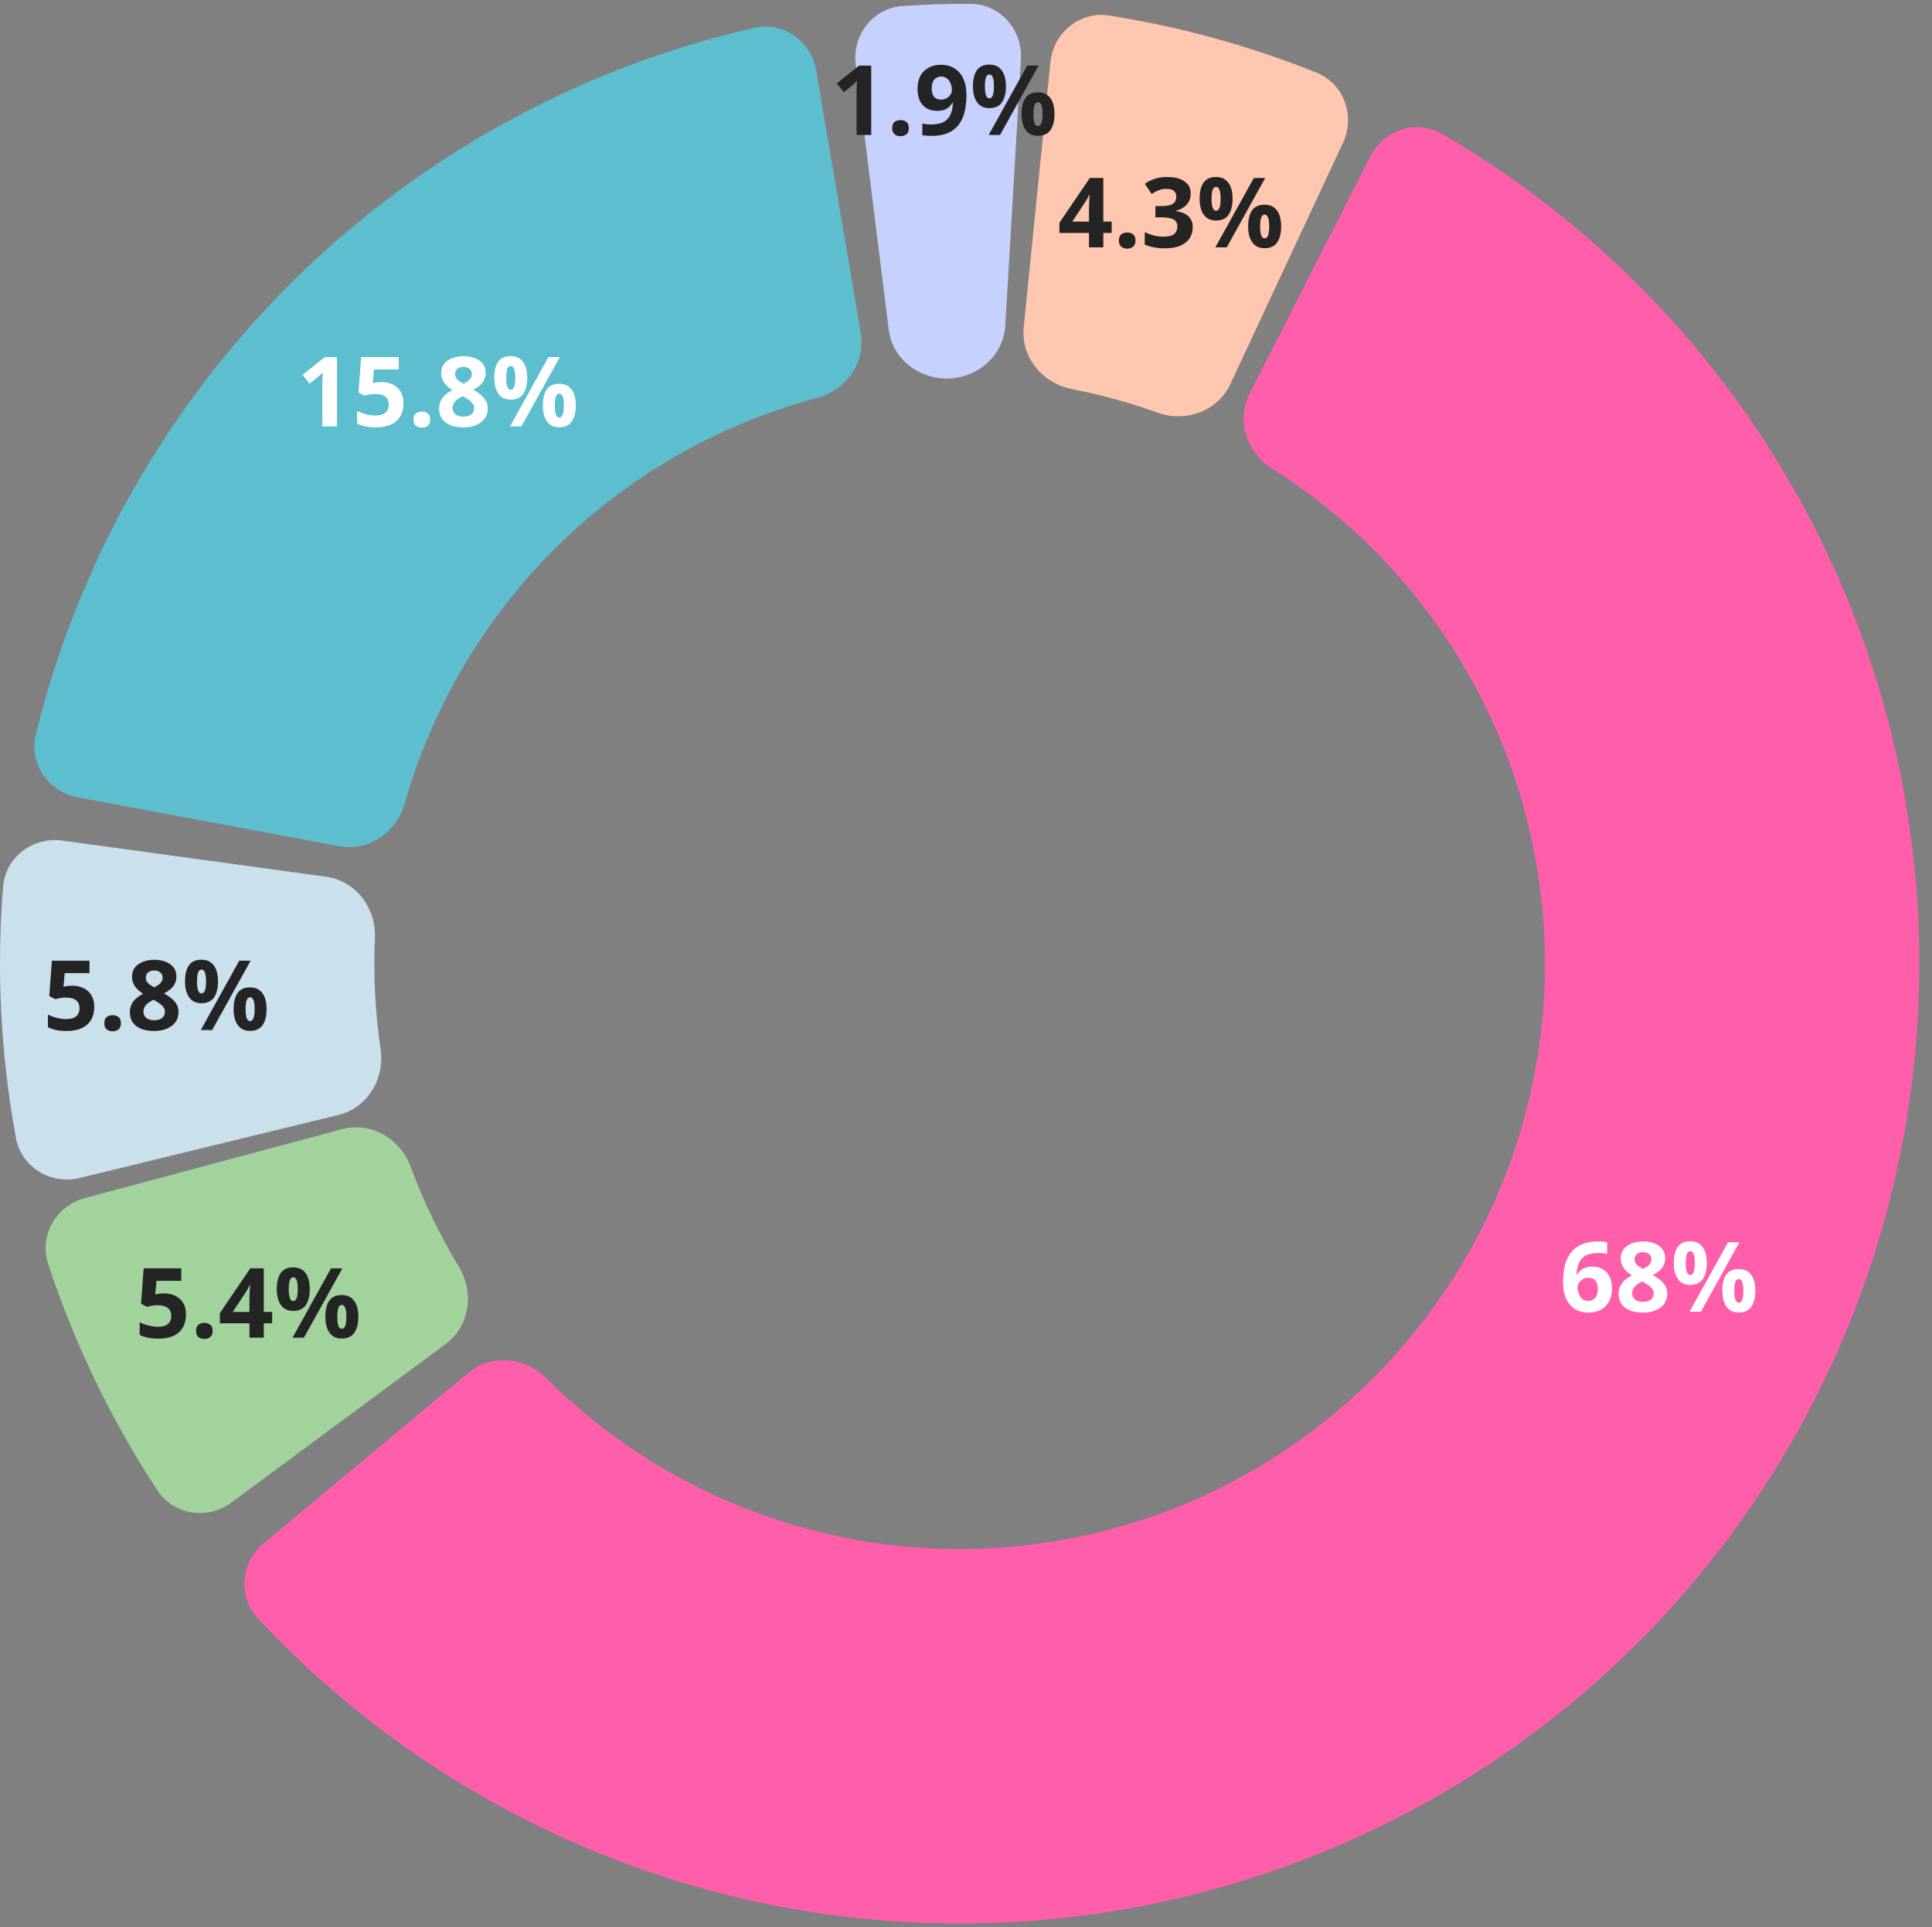 <svg width="358" height="357" viewBox="0 0 358 357" fill="none" xmlns="http://www.w3.org/2000/svg">
<rect x="0" y="0" width="358" height="357" fill="#808080" stroke="none"/>
<path d="M48.851 285.909C44.607 289.443 44.011 295.77 47.777 299.809C63.458 316.623 82.273 330.261 103.199 339.935C127.154 351.011 153.275 356.616 179.666 356.343C206.057 356.07 232.056 349.925 255.777 338.356C279.498 326.787 300.347 310.082 316.81 289.455C333.274 268.827 344.939 244.793 350.961 219.097C356.982 193.401 357.208 166.687 351.622 140.892C346.037 115.098 334.779 90.87 318.667 69.967C304.593 51.708 287.123 36.385 267.25 24.823C262.477 22.046 256.44 24.03 253.935 28.952L231.549 72.947C229.044 77.869 231.034 83.852 235.705 86.799C246.45 93.579 255.942 102.208 263.73 112.312C273.558 125.062 280.424 139.839 283.831 155.572C287.238 171.305 287.1 187.599 283.427 203.272C279.755 218.945 272.639 233.604 262.598 246.186C252.556 258.768 239.84 268.956 225.371 276.013C210.902 283.07 195.045 286.817 178.948 286.984C162.851 287.15 146.919 283.732 132.308 276.976C120.728 271.623 110.209 264.28 101.215 255.306C97.305 251.405 91.031 250.791 86.786 254.325L48.851 285.909Z" fill="#FF5EAB"/>
<path d="M248.854 26.474C251.191 21.47 249.039 15.491 243.911 13.438C231.562 8.495 218.697 4.952 205.558 2.878C200.103 2.016 195.193 6.051 194.64 11.546L189.694 60.661C189.141 66.156 193.161 71.012 198.582 72.069C203.987 73.123 209.304 74.587 214.487 76.449C219.685 78.316 225.624 76.201 227.962 71.197L248.854 26.474Z" fill="#FFC7AF"/>
<path d="M205.993 43.162H204.446V45.825H201.792V43.162H196.308V41.273L201.941 32.976H204.446V41.053H205.993V43.162ZM201.792 41.053V38.873C201.792 38.668 201.795 38.425 201.801 38.144C201.812 37.862 201.824 37.581 201.836 37.3C201.848 37.019 201.859 36.77 201.871 36.553C201.889 36.33 201.9 36.175 201.906 36.087H201.836C201.725 36.327 201.607 36.562 201.484 36.79C201.361 37.013 201.218 37.247 201.054 37.493L198.698 41.053H201.792ZM207.329 44.568C207.329 44.018 207.479 43.631 207.777 43.408C208.082 43.185 208.448 43.074 208.876 43.074C209.292 43.074 209.649 43.185 209.948 43.408C210.253 43.631 210.405 44.018 210.405 44.568C210.405 45.096 210.253 45.477 209.948 45.711C209.649 45.945 209.292 46.062 208.876 46.062C208.448 46.062 208.082 45.945 207.777 45.711C207.479 45.477 207.329 45.096 207.329 44.568ZM220.636 35.85C220.636 36.441 220.513 36.954 220.267 37.388C220.021 37.821 219.687 38.176 219.265 38.451C218.849 38.727 218.38 38.929 217.858 39.058V39.11C218.89 39.239 219.672 39.556 220.205 40.06C220.744 40.563 221.014 41.237 221.014 42.081C221.014 42.831 220.829 43.502 220.46 44.094C220.097 44.685 219.534 45.151 218.772 45.491C218.011 45.831 217.029 46.001 215.828 46.001C215.119 46.001 214.457 45.942 213.842 45.825C213.232 45.714 212.658 45.541 212.119 45.307V42.995C212.67 43.276 213.247 43.49 213.851 43.637C214.454 43.777 215.017 43.848 215.538 43.848C216.511 43.848 217.19 43.681 217.577 43.347C217.97 43.007 218.166 42.532 218.166 41.923C218.166 41.565 218.075 41.264 217.894 41.018C217.712 40.772 217.396 40.584 216.944 40.455C216.499 40.326 215.875 40.262 215.072 40.262H214.097V38.179H215.09C215.881 38.179 216.481 38.105 216.892 37.959C217.308 37.807 217.589 37.602 217.735 37.344C217.888 37.08 217.964 36.781 217.964 36.447C217.964 35.99 217.823 35.633 217.542 35.375C217.261 35.117 216.792 34.988 216.136 34.988C215.726 34.988 215.351 35.041 215.011 35.147C214.677 35.246 214.375 35.369 214.105 35.516C213.836 35.656 213.599 35.794 213.394 35.929L212.137 34.057C212.641 33.693 213.229 33.392 213.903 33.151C214.583 32.911 215.392 32.791 216.329 32.791C217.653 32.791 218.702 33.058 219.476 33.591C220.249 34.124 220.636 34.877 220.636 35.85ZM225.32 32.791C226.328 32.791 227.093 33.143 227.614 33.846C228.136 34.549 228.396 35.536 228.396 36.808C228.396 38.079 228.15 39.072 227.658 39.787C227.166 40.502 226.387 40.859 225.32 40.859C224.33 40.859 223.577 40.502 223.062 39.787C222.546 39.072 222.288 38.079 222.288 36.808C222.288 35.536 222.528 34.549 223.009 33.846C223.495 33.143 224.266 32.791 225.32 32.791ZM225.338 34.628C225.051 34.628 224.84 34.81 224.705 35.173C224.57 35.536 224.503 36.087 224.503 36.825C224.503 37.563 224.57 38.117 224.705 38.486C224.84 38.855 225.051 39.04 225.338 39.04C225.625 39.04 225.836 38.858 225.971 38.495C226.111 38.126 226.182 37.569 226.182 36.825C226.182 36.087 226.111 35.536 225.971 35.173C225.836 34.81 225.625 34.628 225.338 34.628ZM234.443 32.976L227.315 45.825H225.206L232.334 32.976H234.443ZM234.32 37.924C235.328 37.924 236.093 38.275 236.614 38.978C237.136 39.682 237.396 40.669 237.396 41.94C237.396 43.206 237.15 44.196 236.658 44.911C236.166 45.626 235.387 45.983 234.32 45.983C233.33 45.983 232.577 45.626 232.062 44.911C231.546 44.196 231.288 43.206 231.288 41.94C231.288 40.669 231.528 39.682 232.009 38.978C232.495 38.275 233.266 37.924 234.32 37.924ZM234.338 39.761C234.051 39.761 233.84 39.942 233.705 40.306C233.57 40.669 233.503 41.22 233.503 41.958C233.503 42.696 233.57 43.25 233.705 43.619C233.84 43.988 234.051 44.173 234.338 44.173C234.625 44.173 234.836 43.991 234.971 43.628C235.111 43.259 235.182 42.702 235.182 41.958C235.182 41.22 235.111 40.669 234.971 40.306C234.836 39.942 234.625 39.761 234.338 39.761Z" fill="#242424"/>
<path d="M289.633 237.542C289.633 236.804 289.686 236.074 289.791 235.354C289.902 234.627 290.093 233.944 290.362 233.306C290.632 232.661 291.01 232.093 291.496 231.601C291.982 231.103 292.601 230.713 293.351 230.432C294.101 230.145 295.009 230.001 296.075 230.001C296.327 230.001 296.62 230.013 296.954 230.036C297.294 230.054 297.575 230.086 297.798 230.133V232.304C297.563 232.251 297.312 232.21 297.042 232.181C296.778 232.146 296.515 232.128 296.251 232.128C295.185 232.128 294.358 232.298 293.772 232.638C293.192 232.978 292.782 233.449 292.542 234.053C292.308 234.65 292.17 235.348 292.129 236.145H292.243C292.407 235.857 292.612 235.603 292.858 235.38C293.11 235.157 293.415 234.981 293.772 234.853C294.13 234.718 294.549 234.65 295.029 234.65C295.779 234.65 296.43 234.812 296.98 235.134C297.531 235.45 297.956 235.91 298.255 236.514C298.554 237.117 298.703 237.853 298.703 238.72C298.703 239.646 298.524 240.442 298.167 241.11C297.81 241.778 297.303 242.291 296.646 242.648C295.996 243 295.223 243.176 294.326 243.176C293.67 243.176 293.058 243.064 292.489 242.842C291.921 242.613 291.423 242.268 290.995 241.805C290.567 241.342 290.233 240.759 289.993 240.056C289.753 239.347 289.633 238.509 289.633 237.542ZM294.273 241.005C294.807 241.005 295.24 240.823 295.574 240.46C295.908 240.097 296.075 239.528 296.075 238.755C296.075 238.128 295.929 237.636 295.636 237.278C295.349 236.915 294.912 236.733 294.326 236.733C293.928 236.733 293.576 236.824 293.271 237.006C292.973 237.182 292.741 237.407 292.577 237.683C292.413 237.952 292.331 238.23 292.331 238.518C292.331 238.816 292.372 239.112 292.454 239.405C292.536 239.698 292.659 239.965 292.823 240.205C292.987 240.445 293.189 240.639 293.43 240.785C293.676 240.932 293.957 241.005 294.273 241.005ZM304.451 229.983C305.189 229.983 305.869 230.098 306.49 230.326C307.117 230.555 307.618 230.9 307.993 231.363C308.368 231.82 308.556 232.395 308.556 233.086C308.556 233.602 308.453 234.053 308.248 234.439C308.049 234.826 307.776 235.166 307.431 235.459C307.085 235.746 306.692 235.998 306.253 236.215C306.71 236.455 307.144 236.736 307.554 237.059C307.964 237.375 308.298 237.747 308.556 238.175C308.819 238.603 308.951 239.101 308.951 239.669C308.951 240.384 308.761 241.005 308.38 241.532C307.999 242.054 307.472 242.458 306.798 242.745C306.124 243.032 305.342 243.176 304.451 243.176C303.49 243.176 302.673 243.038 301.999 242.763C301.325 242.487 300.812 242.095 300.461 241.585C300.109 241.069 299.934 240.454 299.934 239.739C299.934 239.153 300.042 238.644 300.259 238.21C300.481 237.776 300.78 237.404 301.155 237.094C301.53 236.777 301.943 236.508 302.395 236.285C302.014 236.045 301.665 235.772 301.349 235.468C301.038 235.163 300.789 234.814 300.602 234.422C300.42 234.029 300.329 233.578 300.329 233.068C300.329 232.389 300.52 231.82 300.9 231.363C301.287 230.906 301.794 230.563 302.421 230.335C303.048 230.101 303.725 229.983 304.451 229.983ZM302.447 239.581C302.447 240.044 302.611 240.428 302.939 240.732C303.273 241.031 303.766 241.181 304.416 241.181C305.09 241.181 305.594 241.037 305.928 240.75C306.262 240.457 306.429 240.073 306.429 239.599C306.429 239.271 306.332 238.983 306.139 238.737C305.951 238.491 305.714 238.271 305.427 238.078C305.14 237.879 304.85 237.694 304.557 237.524L304.319 237.401C303.944 237.571 303.616 237.762 303.335 237.973C303.06 238.184 302.843 238.421 302.685 238.685C302.526 238.948 302.447 239.247 302.447 239.581ZM304.434 231.97C303.988 231.97 303.619 232.084 303.326 232.312C303.033 232.541 302.887 232.863 302.887 233.279C302.887 233.572 302.957 233.83 303.098 234.053C303.244 234.27 303.435 234.46 303.669 234.624C303.909 234.788 304.17 234.94 304.451 235.081C304.721 234.952 304.973 234.809 305.207 234.65C305.441 234.492 305.632 234.302 305.778 234.079C305.925 233.856 305.998 233.59 305.998 233.279C305.998 232.863 305.849 232.541 305.55 232.312C305.257 232.084 304.885 231.97 304.434 231.97ZM313.188 229.966C314.195 229.966 314.96 230.317 315.481 231.021C316.003 231.724 316.264 232.711 316.264 233.982C316.264 235.254 316.018 236.247 315.525 236.962C315.033 237.677 314.254 238.034 313.188 238.034C312.197 238.034 311.444 237.677 310.929 236.962C310.413 236.247 310.155 235.254 310.155 233.982C310.155 232.711 310.396 231.724 310.876 231.021C311.362 230.317 312.133 229.966 313.188 229.966ZM313.205 231.803C312.918 231.803 312.707 231.984 312.572 232.348C312.438 232.711 312.37 233.262 312.37 234C312.37 234.738 312.438 235.292 312.572 235.661C312.707 236.03 312.918 236.215 313.205 236.215C313.492 236.215 313.703 236.033 313.838 235.67C313.979 235.301 314.049 234.744 314.049 234C314.049 233.262 313.979 232.711 313.838 232.348C313.703 231.984 313.492 231.803 313.205 231.803ZM322.311 230.15L315.183 243H313.073L320.201 230.15H322.311ZM322.188 235.099C323.195 235.099 323.96 235.45 324.481 236.153C325.003 236.856 325.264 237.844 325.264 239.115C325.264 240.381 325.018 241.371 324.525 242.086C324.033 242.801 323.254 243.158 322.188 243.158C321.197 243.158 320.444 242.801 319.929 242.086C319.413 241.371 319.155 240.381 319.155 239.115C319.155 237.844 319.396 236.856 319.876 236.153C320.362 235.45 321.133 235.099 322.188 235.099ZM322.205 236.936C321.918 236.936 321.707 237.117 321.572 237.48C321.438 237.844 321.37 238.395 321.37 239.133C321.37 239.871 321.438 240.425 321.572 240.794C321.707 241.163 321.918 241.348 322.205 241.348C322.492 241.348 322.703 241.166 322.838 240.803C322.979 240.434 323.049 239.877 323.049 239.133C323.049 238.395 322.979 237.844 322.838 237.48C322.703 237.117 322.492 236.936 322.205 236.936Z" fill="white"/>
<path d="M15.719 221.963C10.384 223.393 7.191 228.887 8.918 234.133C13.793 248.944 20.596 263.049 29.151 276.086C32.181 280.704 38.469 281.625 42.908 278.341L82.592 248.982C87.032 245.698 87.924 239.457 85.062 234.733C81.486 228.83 78.481 222.6 76.088 216.126C74.174 210.945 68.734 207.758 63.399 209.187L15.719 221.963Z" fill="#A2D39D"/>
<path d="M11.556 155.723C6.085 154.973 1.011 158.8 0.57 164.305C-0.677 179.848 0.125 195.487 2.957 210.821C3.96 216.252 9.398 219.539 14.764 218.233L62.726 206.554C68.092 205.247 71.334 199.84 70.527 194.377C69.518 187.549 69.164 180.64 69.468 173.745C69.712 168.228 65.933 163.181 60.461 162.431L11.556 155.723Z" fill="#CAE0ED"/>
<path d="M30.396 239.616C31.182 239.616 31.879 239.766 32.488 240.064C33.103 240.363 33.587 240.803 33.938 241.383C34.29 241.963 34.466 242.678 34.466 243.527C34.466 244.453 34.273 245.253 33.886 245.927C33.505 246.595 32.934 247.107 32.172 247.465C31.416 247.822 30.473 248.001 29.342 248.001C28.668 248.001 28.032 247.942 27.435 247.825C26.843 247.714 26.324 247.541 25.879 247.307V244.96C26.324 245.194 26.857 245.394 27.479 245.558C28.105 245.716 28.694 245.795 29.245 245.795C29.784 245.795 30.238 245.725 30.607 245.584C30.977 245.438 31.255 245.215 31.442 244.916C31.636 244.611 31.732 244.225 31.732 243.756C31.732 243.129 31.521 242.648 31.1 242.314C30.678 241.98 30.03 241.813 29.157 241.813C28.823 241.813 28.475 241.846 28.111 241.91C27.754 241.975 27.455 242.039 27.215 242.104L26.134 241.523L26.617 234.976H33.587V237.278H28.999L28.762 239.801C28.961 239.76 29.178 239.719 29.412 239.678C29.646 239.637 29.975 239.616 30.396 239.616ZM36.329 246.568C36.329 246.018 36.478 245.631 36.777 245.408C37.082 245.186 37.448 245.074 37.876 245.074C38.292 245.074 38.649 245.186 38.948 245.408C39.253 245.631 39.405 246.018 39.405 246.568C39.405 247.096 39.253 247.477 38.948 247.711C38.649 247.945 38.292 248.062 37.876 248.062C37.448 248.062 37.082 247.945 36.777 247.711C36.478 247.477 36.329 247.096 36.329 246.568ZM50.427 245.162H48.88V247.825H46.226V245.162H40.741V243.272L46.375 234.976H48.88V243.053H50.427V245.162ZM46.226 243.053V240.873C46.226 240.668 46.228 240.425 46.234 240.144C46.246 239.862 46.258 239.581 46.27 239.3C46.281 239.019 46.293 238.77 46.305 238.553C46.322 238.33 46.334 238.175 46.34 238.087H46.27C46.158 238.327 46.041 238.562 45.918 238.79C45.795 239.013 45.651 239.247 45.487 239.493L43.132 243.053H46.226ZM54.32 234.791C55.328 234.791 56.093 235.143 56.614 235.846C57.136 236.549 57.397 237.536 57.397 238.808C57.397 240.079 57.15 241.072 56.658 241.787C56.166 242.502 55.387 242.859 54.32 242.859C53.33 242.859 52.577 242.502 52.062 241.787C51.546 241.072 51.288 240.079 51.288 238.808C51.288 237.536 51.528 236.549 52.009 235.846C52.495 235.143 53.266 234.791 54.32 234.791ZM54.338 236.628C54.051 236.628 53.84 236.81 53.705 237.173C53.57 237.536 53.503 238.087 53.503 238.825C53.503 239.563 53.57 240.117 53.705 240.486C53.84 240.855 54.051 241.04 54.338 241.04C54.625 241.04 54.836 240.858 54.971 240.495C55.111 240.126 55.182 239.569 55.182 238.825C55.182 238.087 55.111 237.536 54.971 237.173C54.836 236.81 54.625 236.628 54.338 236.628ZM63.443 234.976L56.315 247.825H54.206L61.334 234.976H63.443ZM63.32 239.924C64.328 239.924 65.093 240.275 65.614 240.979C66.136 241.682 66.397 242.669 66.397 243.94C66.397 245.206 66.15 246.196 65.658 246.911C65.166 247.626 64.387 247.983 63.32 247.983C62.33 247.983 61.577 247.626 61.062 246.911C60.546 246.196 60.288 245.206 60.288 243.94C60.288 242.669 60.528 241.682 61.009 240.979C61.495 240.275 62.266 239.924 63.32 239.924ZM63.338 241.761C63.051 241.761 62.84 241.942 62.705 242.306C62.57 242.669 62.503 243.22 62.503 243.958C62.503 244.696 62.57 245.25 62.705 245.619C62.84 245.988 63.051 246.173 63.338 246.173C63.625 246.173 63.836 245.991 63.971 245.628C64.111 245.259 64.182 244.702 64.182 243.958C64.182 243.22 64.111 242.669 63.971 242.306C63.836 241.942 63.625 241.761 63.338 241.761Z" fill="#242424"/>
<path d="M13.396 182.616C14.182 182.616 14.879 182.766 15.488 183.064C16.104 183.363 16.587 183.803 16.939 184.383C17.29 184.963 17.466 185.678 17.466 186.527C17.466 187.453 17.273 188.253 16.886 188.927C16.505 189.595 15.934 190.107 15.172 190.465C14.416 190.822 13.473 191.001 12.342 191.001C11.668 191.001 11.032 190.942 10.435 190.825C9.843 190.714 9.324 190.541 8.879 190.307V187.96C9.324 188.194 9.857 188.394 10.479 188.558C11.105 188.716 11.694 188.795 12.245 188.795C12.784 188.795 13.238 188.725 13.607 188.584C13.977 188.438 14.255 188.215 14.442 187.916C14.636 187.611 14.732 187.225 14.732 186.756C14.732 186.129 14.521 185.648 14.1 185.314C13.678 184.98 13.03 184.813 12.157 184.813C11.823 184.813 11.475 184.846 11.111 184.91C10.754 184.975 10.455 185.039 10.215 185.104L9.134 184.523L9.617 177.976H16.587V180.278H11.999L11.762 182.801C11.961 182.76 12.178 182.719 12.412 182.678C12.646 182.637 12.975 182.616 13.396 182.616ZM19.329 189.568C19.329 189.018 19.479 188.631 19.777 188.408C20.082 188.186 20.448 188.074 20.876 188.074C21.292 188.074 21.649 188.186 21.948 188.408C22.253 188.631 22.405 189.018 22.405 189.568C22.405 190.096 22.253 190.477 21.948 190.711C21.649 190.945 21.292 191.062 20.876 191.062C20.448 191.062 20.082 190.945 19.777 190.711C19.479 190.477 19.329 190.096 19.329 189.568ZM28.584 177.809C29.322 177.809 30.002 177.923 30.623 178.151C31.25 178.38 31.751 178.726 32.126 179.188C32.501 179.646 32.688 180.22 32.688 180.911C32.688 181.427 32.586 181.878 32.381 182.265C32.182 182.651 31.909 182.991 31.564 183.284C31.218 183.571 30.825 183.823 30.386 184.04C30.843 184.28 31.276 184.562 31.686 184.884C32.097 185.2 32.431 185.572 32.688 186C32.952 186.428 33.084 186.926 33.084 187.494C33.084 188.209 32.894 188.83 32.513 189.357C32.132 189.879 31.605 190.283 30.931 190.57C30.257 190.857 29.475 191.001 28.584 191.001C27.623 191.001 26.806 190.863 26.132 190.588C25.458 190.312 24.945 189.92 24.594 189.41C24.242 188.895 24.066 188.279 24.066 187.564C24.066 186.979 24.175 186.469 24.392 186.035C24.614 185.602 24.913 185.229 25.288 184.919C25.663 184.603 26.076 184.333 26.527 184.11C26.146 183.87 25.798 183.598 25.481 183.293C25.171 182.988 24.922 182.64 24.734 182.247C24.553 181.854 24.462 181.403 24.462 180.894C24.462 180.214 24.652 179.646 25.033 179.188C25.42 178.731 25.927 178.389 26.554 178.16C27.181 177.926 27.857 177.809 28.584 177.809ZM26.58 187.406C26.58 187.869 26.744 188.253 27.072 188.558C27.406 188.856 27.898 189.006 28.549 189.006C29.223 189.006 29.727 188.862 30.061 188.575C30.395 188.282 30.561 187.898 30.561 187.424C30.561 187.096 30.465 186.809 30.271 186.562C30.084 186.316 29.847 186.097 29.56 185.903C29.273 185.704 28.982 185.52 28.689 185.35L28.452 185.227C28.077 185.396 27.749 185.587 27.468 185.798C27.192 186.009 26.976 186.246 26.817 186.51C26.659 186.773 26.58 187.072 26.58 187.406ZM28.566 179.795C28.121 179.795 27.752 179.909 27.459 180.138C27.166 180.366 27.02 180.688 27.02 181.104C27.02 181.397 27.09 181.655 27.23 181.878C27.377 182.095 27.567 182.285 27.802 182.449C28.042 182.613 28.303 182.766 28.584 182.906C28.854 182.777 29.105 182.634 29.34 182.476C29.574 182.317 29.765 182.127 29.911 181.904C30.058 181.682 30.131 181.415 30.131 181.104C30.131 180.688 29.981 180.366 29.683 180.138C29.39 179.909 29.018 179.795 28.566 179.795ZM37.32 177.791C38.328 177.791 39.093 178.143 39.614 178.846C40.136 179.549 40.397 180.536 40.397 181.808C40.397 183.079 40.15 184.072 39.658 184.787C39.166 185.502 38.387 185.859 37.32 185.859C36.33 185.859 35.577 185.502 35.062 184.787C34.546 184.072 34.288 183.079 34.288 181.808C34.288 180.536 34.528 179.549 35.009 178.846C35.495 178.143 36.266 177.791 37.32 177.791ZM37.338 179.628C37.051 179.628 36.84 179.81 36.705 180.173C36.57 180.536 36.503 181.087 36.503 181.825C36.503 182.563 36.57 183.117 36.705 183.486C36.84 183.855 37.051 184.04 37.338 184.04C37.625 184.04 37.836 183.858 37.971 183.495C38.111 183.126 38.182 182.569 38.182 181.825C38.182 181.087 38.111 180.536 37.971 180.173C37.836 179.81 37.625 179.628 37.338 179.628ZM46.443 177.976L39.315 190.825H37.206L44.334 177.976H46.443ZM46.32 182.924C47.328 182.924 48.093 183.275 48.614 183.979C49.136 184.682 49.397 185.669 49.397 186.94C49.397 188.206 49.15 189.196 48.658 189.911C48.166 190.626 47.387 190.983 46.32 190.983C45.33 190.983 44.577 190.626 44.062 189.911C43.546 189.196 43.288 188.206 43.288 186.94C43.288 185.669 43.528 184.682 44.009 183.979C44.495 183.275 45.266 182.924 46.32 182.924ZM46.338 184.761C46.051 184.761 45.84 184.942 45.705 185.306C45.57 185.669 45.503 186.22 45.503 186.958C45.503 187.696 45.57 188.25 45.705 188.619C45.84 188.988 46.051 189.173 46.338 189.173C46.625 189.173 46.836 188.991 46.971 188.628C47.111 188.259 47.182 187.702 47.182 186.958C47.182 186.22 47.111 185.669 46.971 185.306C46.836 184.942 46.625 184.761 46.338 184.761Z" fill="#242424"/>
<path d="M189.18 10.992C189.504 5.478 185.296 0.716 179.773 0.702C175.605 0.692 171.437 0.828 167.278 1.11C161.768 1.485 157.879 6.511 158.563 11.991L164.68 61.061C165.358 66.494 170.314 70.301 175.786 70.122C181.257 69.944 185.955 65.821 186.276 60.356L189.18 10.992Z" fill="#C6D2FD"/>
<path d="M14.356 147.699C8.927 146.684 5.32 141.452 6.638 136.089C14.491 104.132 31.079 74.911 54.633 51.745C78.188 28.578 107.681 12.479 139.763 5.158C145.148 3.93 150.32 7.623 151.244 13.068L159.503 61.735C160.427 67.18 156.745 72.297 151.408 73.719C133.309 78.54 116.706 87.984 103.271 101.198C89.836 114.411 80.117 130.855 74.996 148.872C73.486 154.184 68.307 157.781 62.879 156.766L14.356 147.699Z" fill="#5DBED0"/>
<path d="M161.436 25H158.72V17.564C158.72 17.359 158.723 17.107 158.729 16.809C158.734 16.504 158.743 16.193 158.755 15.877C158.767 15.555 158.778 15.265 158.79 15.007C158.726 15.083 158.594 15.215 158.395 15.402C158.201 15.584 158.02 15.748 157.85 15.895L156.373 17.081L155.063 15.446L159.203 12.15H161.436V25ZM165.329 23.743C165.329 23.192 165.479 22.806 165.777 22.583C166.082 22.36 166.448 22.249 166.876 22.249C167.292 22.249 167.649 22.36 167.948 22.583C168.253 22.806 168.405 23.192 168.405 23.743C168.405 24.27 168.253 24.651 167.948 24.886C167.649 25.12 167.292 25.237 166.876 25.237C166.448 25.237 166.082 25.12 165.777 24.886C165.479 24.651 165.329 24.27 165.329 23.743ZM179.084 17.635C179.084 18.373 179.028 19.105 178.917 19.832C178.812 20.559 178.624 21.244 178.354 21.889C178.085 22.527 177.707 23.096 177.221 23.594C176.734 24.086 176.116 24.473 175.366 24.754C174.616 25.035 173.708 25.176 172.642 25.176C172.39 25.176 172.094 25.164 171.754 25.141C171.414 25.123 171.133 25.094 170.91 25.053V22.873C171.145 22.932 171.394 22.979 171.657 23.014C171.921 23.043 172.188 23.058 172.457 23.058C173.529 23.058 174.355 22.888 174.936 22.548C175.521 22.208 175.932 21.736 176.166 21.133C176.406 20.529 176.544 19.832 176.579 19.041H176.474C176.304 19.322 176.102 19.577 175.867 19.806C175.639 20.028 175.346 20.207 174.988 20.342C174.631 20.471 174.177 20.535 173.626 20.535C172.894 20.535 172.255 20.377 171.71 20.061C171.171 19.738 170.752 19.275 170.453 18.672C170.16 18.062 170.014 17.327 170.014 16.466C170.014 15.534 170.189 14.737 170.541 14.075C170.898 13.407 171.405 12.895 172.062 12.537C172.718 12.18 173.491 12.001 174.382 12.001C175.038 12.001 175.65 12.115 176.219 12.344C176.787 12.566 177.285 12.909 177.713 13.372C178.146 13.835 178.483 14.421 178.724 15.13C178.964 15.839 179.084 16.674 179.084 17.635ZM174.435 14.181C173.907 14.181 173.477 14.362 173.143 14.726C172.809 15.089 172.642 15.657 172.642 16.431C172.642 17.052 172.785 17.544 173.072 17.907C173.359 18.27 173.796 18.452 174.382 18.452C174.786 18.452 175.138 18.364 175.437 18.189C175.735 18.007 175.967 17.781 176.131 17.512C176.301 17.236 176.386 16.955 176.386 16.668C176.386 16.369 176.345 16.073 176.263 15.78C176.181 15.487 176.058 15.221 175.894 14.98C175.729 14.74 175.524 14.547 175.278 14.4C175.038 14.254 174.757 14.181 174.435 14.181ZM183.32 11.966C184.328 11.966 185.093 12.317 185.614 13.021C186.136 13.724 186.396 14.711 186.396 15.982C186.396 17.254 186.15 18.247 185.658 18.962C185.166 19.677 184.387 20.034 183.32 20.034C182.33 20.034 181.577 19.677 181.062 18.962C180.546 18.247 180.288 17.254 180.288 15.982C180.288 14.711 180.528 13.724 181.009 13.021C181.495 12.317 182.266 11.966 183.32 11.966ZM183.338 13.803C183.051 13.803 182.84 13.984 182.705 14.348C182.57 14.711 182.503 15.262 182.503 16C182.503 16.738 182.57 17.292 182.705 17.661C182.84 18.03 183.051 18.215 183.338 18.215C183.625 18.215 183.836 18.033 183.971 17.67C184.111 17.301 184.182 16.744 184.182 16C184.182 15.262 184.111 14.711 183.971 14.348C183.836 13.984 183.625 13.803 183.338 13.803ZM192.443 12.15L185.315 25H183.206L190.334 12.15H192.443ZM192.32 17.099C193.328 17.099 194.093 17.45 194.614 18.153C195.136 18.856 195.396 19.844 195.396 21.115C195.396 22.381 195.15 23.371 194.658 24.086C194.166 24.801 193.387 25.158 192.32 25.158C191.33 25.158 190.577 24.801 190.062 24.086C189.546 23.371 189.288 22.381 189.288 21.115C189.288 19.844 189.528 18.856 190.009 18.153C190.495 17.45 191.266 17.099 192.32 17.099ZM192.338 18.936C192.051 18.936 191.84 19.117 191.705 19.48C191.57 19.844 191.503 20.395 191.503 21.133C191.503 21.871 191.57 22.425 191.705 22.794C191.84 23.163 192.051 23.348 192.338 23.348C192.625 23.348 192.836 23.166 192.971 22.803C193.111 22.434 193.182 21.877 193.182 21.133C193.182 20.395 193.111 19.844 192.971 19.48C192.836 19.117 192.625 18.936 192.338 18.936Z" fill="#242424"/>
<path d="M62.435 79H59.72V71.564C59.72 71.359 59.723 71.107 59.728 70.809C59.734 70.504 59.743 70.193 59.755 69.877C59.767 69.555 59.778 69.265 59.79 69.007C59.726 69.083 59.594 69.215 59.395 69.402C59.201 69.584 59.02 69.748 58.85 69.894L57.373 71.081L56.063 69.446L60.203 66.15H62.435V79ZM70.697 70.791C71.482 70.791 72.18 70.94 72.789 71.239C73.404 71.538 73.888 71.978 74.239 72.558C74.591 73.138 74.767 73.853 74.767 74.702C74.767 75.628 74.573 76.428 74.186 77.102C73.806 77.769 73.234 78.282 72.473 78.64C71.717 78.997 70.773 79.176 69.643 79.176C68.969 79.176 68.333 79.117 67.735 79C67.144 78.889 66.625 78.716 66.18 78.481V76.135C66.625 76.369 67.158 76.568 67.779 76.732C68.406 76.891 68.995 76.97 69.546 76.97C70.085 76.97 70.539 76.899 70.908 76.759C71.277 76.612 71.556 76.39 71.743 76.091C71.936 75.786 72.033 75.399 72.033 74.931C72.033 74.304 71.822 73.823 71.4 73.489C70.978 73.155 70.331 72.988 69.458 72.988C69.124 72.988 68.775 73.02 68.412 73.085C68.055 73.149 67.756 73.214 67.516 73.278L66.435 72.698L66.918 66.15H73.888V68.453H69.3L69.062 70.976C69.262 70.935 69.478 70.894 69.713 70.853C69.947 70.811 70.275 70.791 70.697 70.791ZM76.63 77.743C76.63 77.192 76.779 76.806 77.078 76.583C77.383 76.36 77.749 76.249 78.177 76.249C78.593 76.249 78.95 76.36 79.249 76.583C79.554 76.806 79.706 77.192 79.706 77.743C79.706 78.27 79.554 78.651 79.249 78.886C78.95 79.12 78.593 79.237 78.177 79.237C77.749 79.237 77.383 79.12 77.078 78.886C76.779 78.651 76.63 78.27 76.63 77.743ZM85.885 65.983C86.623 65.983 87.303 66.098 87.924 66.326C88.551 66.555 89.052 66.9 89.427 67.363C89.802 67.82 89.989 68.394 89.989 69.086C89.989 69.602 89.887 70.053 89.682 70.439C89.482 70.826 89.21 71.166 88.864 71.459C88.519 71.746 88.126 71.998 87.686 72.215C88.144 72.455 88.577 72.736 88.987 73.059C89.397 73.375 89.731 73.747 89.989 74.175C90.253 74.603 90.385 75.101 90.385 75.669C90.385 76.384 90.194 77.005 89.814 77.532C89.433 78.054 88.905 78.458 88.231 78.745C87.558 79.032 86.775 79.176 85.885 79.176C84.924 79.176 84.106 79.038 83.433 78.763C82.759 78.487 82.246 78.095 81.894 77.585C81.543 77.069 81.367 76.454 81.367 75.739C81.367 75.153 81.476 74.644 81.692 74.21C81.915 73.776 82.214 73.404 82.589 73.094C82.964 72.777 83.377 72.508 83.828 72.285C83.447 72.045 83.099 71.772 82.782 71.468C82.472 71.163 82.223 70.814 82.035 70.422C81.853 70.029 81.763 69.578 81.763 69.068C81.763 68.389 81.953 67.82 82.334 67.363C82.721 66.906 83.228 66.564 83.855 66.335C84.481 66.101 85.158 65.983 85.885 65.983ZM83.881 75.581C83.881 76.044 84.045 76.428 84.373 76.732C84.707 77.031 85.199 77.181 85.85 77.181C86.523 77.181 87.027 77.037 87.361 76.75C87.695 76.457 87.862 76.073 87.862 75.599C87.862 75.27 87.766 74.983 87.572 74.737C87.385 74.491 87.147 74.272 86.86 74.078C86.573 73.879 86.283 73.694 85.99 73.524L85.753 73.401C85.378 73.571 85.05 73.762 84.769 73.973C84.493 74.184 84.276 74.421 84.118 74.685C83.96 74.948 83.881 75.247 83.881 75.581ZM85.867 67.97C85.422 67.97 85.053 68.084 84.76 68.312C84.467 68.541 84.32 68.863 84.32 69.279C84.32 69.572 84.391 69.83 84.531 70.053C84.678 70.269 84.868 70.46 85.103 70.624C85.343 70.788 85.603 70.94 85.885 71.081C86.154 70.952 86.406 70.809 86.641 70.65C86.875 70.492 87.065 70.302 87.212 70.079C87.358 69.856 87.432 69.59 87.432 69.279C87.432 68.863 87.282 68.541 86.983 68.312C86.69 68.084 86.318 67.97 85.867 67.97ZM94.621 65.966C95.629 65.966 96.394 66.317 96.915 67.02C97.436 67.724 97.697 68.711 97.697 69.982C97.697 71.254 97.451 72.247 96.959 72.962C96.467 73.677 95.688 74.034 94.621 74.034C93.631 74.034 92.878 73.677 92.362 72.962C91.847 72.247 91.589 71.254 91.589 69.982C91.589 68.711 91.829 67.724 92.31 67.02C92.796 66.317 93.566 65.966 94.621 65.966ZM94.639 67.803C94.352 67.803 94.141 67.984 94.006 68.348C93.871 68.711 93.804 69.262 93.804 70C93.804 70.738 93.871 71.292 94.006 71.661C94.141 72.03 94.352 72.215 94.639 72.215C94.926 72.215 95.137 72.033 95.272 71.67C95.412 71.301 95.482 70.744 95.482 70C95.482 69.262 95.412 68.711 95.272 68.348C95.137 67.984 94.926 67.803 94.639 67.803ZM103.744 66.15L96.616 79H94.507L101.635 66.15H103.744ZM103.621 71.099C104.629 71.099 105.394 71.45 105.915 72.153C106.437 72.856 106.697 73.844 106.697 75.115C106.697 76.381 106.451 77.371 105.959 78.086C105.467 78.801 104.688 79.158 103.621 79.158C102.631 79.158 101.878 78.801 101.362 78.086C100.847 77.371 100.589 76.381 100.589 75.115C100.589 73.844 100.829 72.856 101.31 72.153C101.796 71.45 102.566 71.099 103.621 71.099ZM103.639 72.936C103.352 72.936 103.141 73.117 103.006 73.481C102.871 73.844 102.804 74.394 102.804 75.133C102.804 75.871 102.871 76.425 103.006 76.794C103.141 77.163 103.352 77.348 103.639 77.348C103.926 77.348 104.137 77.166 104.271 76.803C104.412 76.434 104.482 75.877 104.482 75.133C104.482 74.394 104.412 73.844 104.271 73.481C104.137 73.117 103.926 72.936 103.639 72.936Z" fill="white"/>
</svg>
